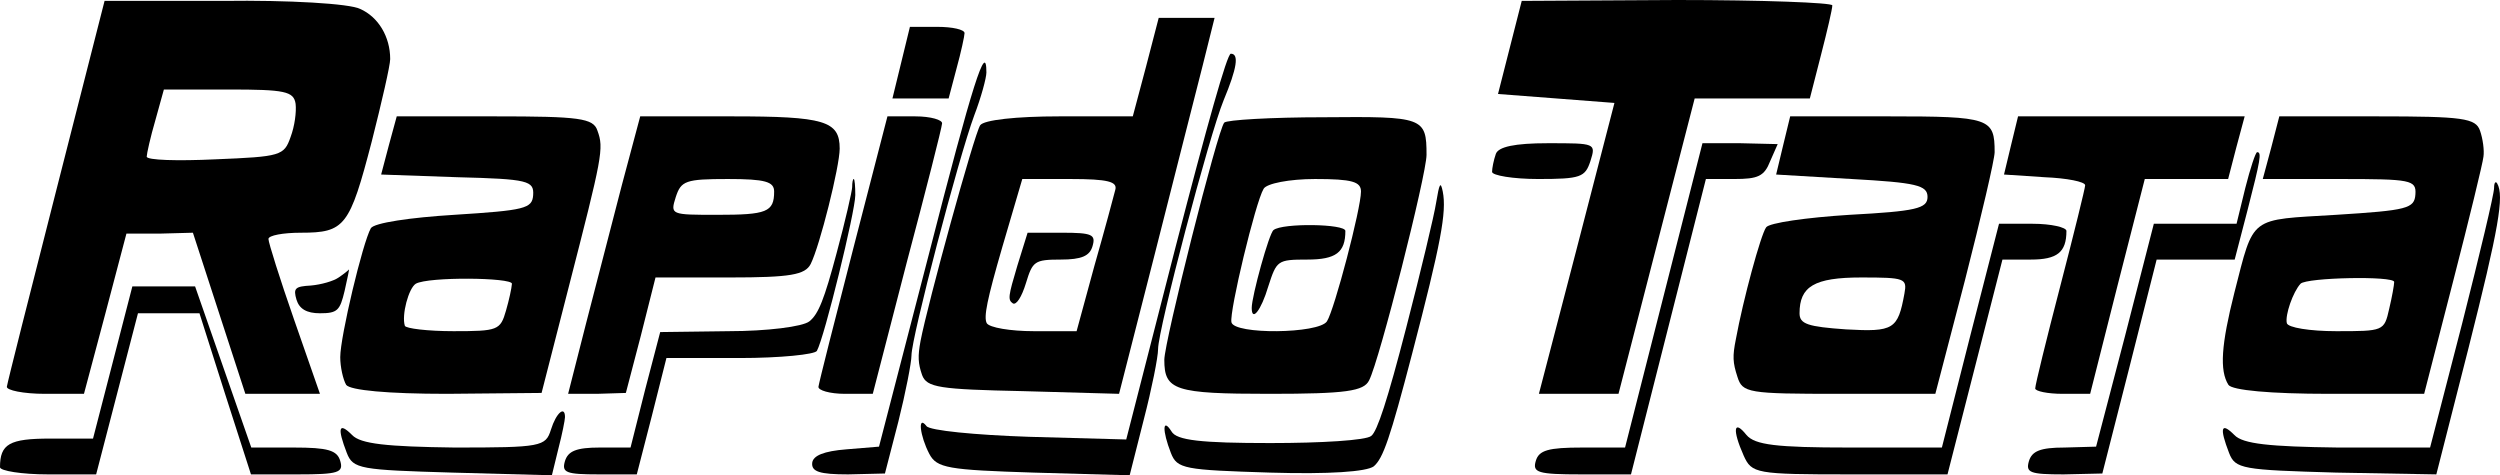 <svg width="263" height="50" viewBox="0 0 263 50" fill="none" xmlns="http://www.w3.org/2000/svg">
<path d="M5.911 20.056C3.12 30.979 0.788 40.207 0.722 40.678C0.657 41.054 2.463 41.431 4.729 41.431H8.833L11.066 33.051L13.3 24.576H16.813L20.294 24.482L23.052 32.957L25.811 41.431H29.719H33.659L30.934 33.616C29.456 29.378 28.241 25.518 28.241 25.141C28.241 24.765 29.784 24.482 31.656 24.482C36.286 24.482 36.779 23.823 39.11 14.877C40.161 10.734 41.048 6.874 41.048 6.215C41.048 3.861 39.8 1.789 37.895 0.942C36.812 0.377 30.343 -0 23.479 0.094H11.001L5.911 20.056ZM31.098 10.923C31.196 11.77 30.999 13.277 30.572 14.407C29.883 16.384 29.554 16.478 22.658 16.761C18.685 16.949 15.434 16.855 15.434 16.478C15.434 16.196 15.828 14.407 16.353 12.618L17.24 9.416H24.07C29.981 9.416 30.901 9.604 31.098 10.923Z" fill="black"/>
<path d="M158.838 4.99L157.59 9.887L163.731 10.358L169.839 10.829L165.866 26.177L161.892 41.431H166.096H170.266L174.272 25.894L178.279 10.358H184.354H190.396L191.578 5.744C192.235 3.201 192.76 0.942 192.76 0.565C192.76 0.282 185.404 -0 176.44 -0L160.086 0.094L158.838 4.99Z" fill="black"/>
<path d="M120.549 7.062L119.17 12.241H111.453C106.921 12.241 103.473 12.618 103.112 13.183C102.488 14.124 97.595 31.921 96.84 35.876C96.544 37.476 96.577 38.23 97.004 39.454C97.497 40.772 98.81 40.96 107.644 41.149L117.725 41.431L121.501 26.648C123.57 18.456 125.836 9.604 126.526 6.874L127.773 1.883H124.851H121.895L120.549 7.062ZM117.331 19.962C117.167 20.621 116.182 24.294 115.131 27.966L113.259 34.84H108.76C106.297 34.84 104.064 34.463 103.802 33.992C103.473 33.333 103.834 31.544 105.443 25.989L107.545 18.832H112.602C116.576 18.832 117.561 19.115 117.331 19.962Z" fill="black"/>
<path d="M107.02 27.966C106.067 31.168 106.002 31.544 106.56 31.921C106.921 32.109 107.479 31.262 107.939 29.755C108.629 27.495 108.826 27.307 111.584 27.307C113.784 27.307 114.638 26.93 114.934 25.895C115.295 24.671 114.901 24.482 111.715 24.482H108.103L107.02 27.966Z" fill="black"/>
<path d="M94.804 6.591L93.884 10.358H96.84H99.795L100.616 7.25C101.109 5.461 101.47 3.766 101.47 3.484C101.47 3.107 100.189 2.825 98.613 2.825H95.723L94.804 6.591Z" fill="black"/>
<path d="M123.669 25.989L118.48 46.233L108.235 45.951C102.619 45.763 97.759 45.292 97.464 44.821C96.511 43.597 96.774 45.857 97.759 47.74C98.547 49.247 99.73 49.435 108.76 49.718L118.841 50L120.319 44.162C121.173 40.866 121.83 37.571 121.83 36.723C121.83 34.652 127.215 14.219 128.726 10.546C130.138 7.156 130.368 5.65 129.481 5.65C129.087 5.65 126.985 13.183 123.669 25.989Z" fill="black"/>
<path d="M97.694 26.836L92.472 46.987L89.057 47.269C86.66 47.458 85.543 47.928 85.445 48.682C85.346 49.623 86.233 49.906 89.221 49.906L93.096 49.812L94.508 44.35C95.264 41.337 95.888 38.136 95.888 37.382C95.888 35.499 100.846 16.572 102.488 12.147C103.21 10.264 103.769 8.192 103.769 7.627C103.769 4.237 102.324 8.757 97.694 26.836Z" fill="black"/>
<path d="M40.916 15.254L40.095 18.361L48.141 18.644C55.595 18.832 56.186 19.021 56.088 20.527C55.989 21.94 55.234 22.128 47.78 22.599C43.182 22.881 39.34 23.446 39.012 24.011C38.158 25.518 35.794 35.405 35.794 37.571C35.794 38.606 36.089 39.925 36.418 40.489C36.844 41.054 40.752 41.431 47.024 41.431L56.974 41.337L59.798 30.32C63.378 16.384 63.542 15.631 62.852 13.748C62.425 12.429 60.98 12.241 52.048 12.241H41.737L40.916 15.254ZM53.855 29.849C53.822 30.32 53.559 31.544 53.231 32.674C52.64 34.746 52.377 34.84 47.714 34.84C44.988 34.84 42.69 34.557 42.591 34.275C42.23 33.145 42.985 30.32 43.74 29.849C45.054 29.096 53.855 29.19 53.855 29.849Z" fill="black"/>
<path d="M65.414 19.491C64.363 23.54 62.655 30.132 61.637 34.087L59.766 41.431H62.787L65.841 41.337L67.417 35.311L68.96 29.19H76.776C83.179 29.19 84.69 28.908 85.281 27.778C86.233 25.894 88.335 17.514 88.335 15.631C88.335 12.712 86.726 12.241 77.005 12.241H67.351L65.414 19.491ZM81.439 20.151C81.439 22.316 80.651 22.599 75.462 22.599C70.536 22.599 70.504 22.599 71.095 20.715C71.653 19.021 72.113 18.832 76.579 18.832C80.519 18.832 81.439 19.115 81.439 20.151Z" fill="black"/>
<path d="M89.78 26.083C87.809 33.71 86.167 40.207 86.102 40.678C86.036 41.054 87.284 41.431 88.893 41.431H91.816L95.395 27.589C97.398 20.056 99.073 13.465 99.106 12.994C99.171 12.618 97.924 12.241 96.282 12.241H93.359L89.78 26.083Z" fill="black"/>
<path d="M128.791 12.9C128.102 13.653 122.486 35.97 122.486 37.853C122.486 41.054 123.57 41.431 133.553 41.431C141.631 41.431 143.47 41.149 144.028 40.019C145.112 37.947 150.071 18.361 150.071 16.29C150.071 12.335 149.742 12.241 139.267 12.335C133.717 12.335 129.021 12.618 128.791 12.9ZM143.175 20.151C143.175 21.94 140.383 32.58 139.595 33.804C138.741 35.122 129.809 35.217 129.547 33.898C129.317 32.768 132.075 21.28 132.929 19.868C133.225 19.303 135.655 18.832 138.347 18.832C142.255 18.832 143.175 19.115 143.175 20.151Z" fill="black"/>
<path d="M133.98 24.2C133.52 24.482 131.681 31.168 131.681 32.392C131.681 33.898 132.666 32.674 133.422 30.132C134.308 27.401 134.374 27.307 137.526 27.307C140.547 27.307 141.533 26.554 141.533 24.294C141.533 23.541 134.899 23.446 133.98 24.2Z" fill="black"/>
<path d="M187.572 15.348L186.849 18.361L194.796 18.832C201.594 19.209 202.776 19.491 202.776 20.715C202.776 21.94 201.561 22.222 194.566 22.599C190.067 22.881 186.094 23.446 185.798 23.917C185.24 24.67 183.368 31.544 182.613 35.687C182.252 37.476 182.285 38.136 182.777 39.642C183.303 41.337 183.894 41.431 193.483 41.431H203.597L206.716 29.473C208.424 22.787 209.836 16.761 209.836 16.007C209.836 12.429 209.343 12.241 198.704 12.241H188.327L187.572 15.348ZM200.346 30.885C199.656 34.651 199.229 34.934 194.205 34.651C190.166 34.369 189.312 34.087 189.312 32.957C189.312 30.132 190.855 29.19 195.814 29.19C200.411 29.19 200.641 29.284 200.346 30.885Z" fill="black"/>
<path d="M211.544 15.348L210.821 18.361L215.09 18.644C217.422 18.738 219.359 19.115 219.359 19.491C219.359 19.774 218.177 24.576 216.732 30.132C215.287 35.687 214.105 40.489 214.105 40.866C214.105 41.149 215.386 41.431 216.995 41.431H219.884L222.741 30.132L225.631 18.832H229.999H234.399L235.253 15.537L236.139 12.241H224.219H212.299L211.544 15.348Z" fill="black"/>
<path d="M238.931 15.537L238.044 18.832H246.122C253.642 18.832 254.2 18.926 254.102 20.433C254.003 21.94 253.281 22.128 245.761 22.599C236.533 23.164 237.157 22.599 235.056 30.791C233.676 36.252 233.479 38.983 234.432 40.489C234.826 41.054 238.799 41.431 245.038 41.431H255.021L258.075 29.567C259.75 23.07 261.195 17.137 261.261 16.478C261.359 15.819 261.195 14.595 260.899 13.748C260.44 12.429 259.126 12.241 250.063 12.241H239.784L238.931 15.537ZM251.869 29.661C251.869 29.943 251.639 31.262 251.343 32.486C250.818 34.84 250.752 34.84 245.761 34.84C243.003 34.84 240.671 34.463 240.573 33.992C240.375 33.145 241.229 30.697 242.017 29.849C242.641 29.19 251.869 29.002 251.869 29.661Z" fill="black"/>
<path d="M157.361 16.196C157.131 16.855 156.966 17.702 156.966 18.079C156.966 18.456 159.167 18.832 161.827 18.832C166.293 18.832 166.752 18.644 167.311 16.949C167.902 15.066 167.869 15.066 162.845 15.066C159.331 15.066 157.623 15.442 157.361 16.196Z" fill="black"/>
<path d="M175.027 31.073L170.956 47.081H166.457C162.877 47.081 161.892 47.363 161.564 48.493C161.203 49.717 161.761 49.906 166.358 49.906H171.579L175.52 34.369L179.461 18.832H182.449C184.945 18.832 185.601 18.55 186.225 16.949L187.013 15.16L183.073 15.066H179.099L175.027 31.073Z" fill="black"/>
<path d="M236.205 19.774L235.286 23.54H230.951H226.583L223.562 35.311L220.508 46.987L217.192 47.081C214.63 47.081 213.777 47.458 213.448 48.493C213.087 49.717 213.514 49.906 217.093 49.906L221.165 49.812L224.022 38.606L226.879 27.307H230.984H235.089L236.435 22.128C237.814 16.761 237.945 16.008 237.453 16.008C237.289 16.008 236.73 17.702 236.205 19.774Z" fill="black"/>
<path d="M89.648 19.68C89.648 20.056 88.926 23.258 88.006 26.648C86.726 31.45 86.102 33.051 85.149 33.804C84.46 34.369 80.651 34.84 76.677 34.84L69.453 34.934L67.876 40.96L66.333 47.081H63.082C60.619 47.081 59.766 47.458 59.437 48.493C59.076 49.717 59.503 49.906 63.016 49.906H66.99L68.566 43.785L70.109 37.665H77.826C82.063 37.665 85.74 37.288 85.938 36.911C86.726 35.499 89.977 22.222 89.977 20.527C89.977 19.586 89.911 18.832 89.812 18.832C89.714 18.832 89.648 19.209 89.648 19.68Z" fill="black"/>
<path d="M151.088 21.281C150.891 22.599 149.447 28.625 147.936 34.463C145.966 42.09 144.882 45.386 144.258 45.857C143.733 46.328 138.971 46.61 133.651 46.61C126.361 46.61 123.767 46.328 123.242 45.386C122.289 43.88 122.257 45.292 123.176 47.646C123.833 49.341 124.588 49.435 133.619 49.718C139.858 49.906 143.766 49.623 144.521 49.058C145.506 48.211 146.228 46.139 148.56 37.194C151.581 25.612 152.205 22.316 151.778 20.151C151.548 19.021 151.417 19.303 151.088 21.281Z" fill="black"/>
<path d="M262.377 19.774C262.377 20.433 260.867 26.742 259.028 33.992L255.645 47.081H245.958C238.734 46.987 235.942 46.704 235.056 45.763C233.644 44.35 233.479 45.009 234.497 47.646C235.154 49.341 235.877 49.435 245.761 49.717L256.302 49.906L259.684 36.629C262.87 24.011 263.461 20.621 262.705 19.303C262.541 19.021 262.377 19.209 262.377 19.774Z" fill="black"/>
<path d="M207.275 35.311L204.286 47.081H194.566C186.816 47.081 184.616 46.798 183.73 45.763C182.383 44.068 182.219 45.198 183.434 47.928C184.288 49.812 184.682 49.906 194.599 49.906H204.877L207.767 38.606L210.657 27.307H213.645C216.404 27.307 217.389 26.554 217.389 24.294C217.389 23.917 215.78 23.54 213.842 23.54H210.296L207.275 35.311Z" fill="black"/>
<path d="M35.629 29.19C35.104 29.567 33.791 29.943 32.707 30.038C31.032 30.132 30.835 30.32 31.196 31.544C31.492 32.486 32.247 32.956 33.659 32.956C35.498 32.956 35.761 32.674 36.253 30.602C36.549 29.284 36.746 28.343 36.713 28.343C36.647 28.437 36.188 28.813 35.629 29.19Z" fill="black"/>
<path d="M11.855 38.136L9.786 46.139H5.287C0.985 46.139 0 46.704 0 49.153C0 49.529 2.266 49.906 5.057 49.906H10.114L12.314 41.431L14.514 32.957H17.733H20.984L23.676 41.431L26.402 49.906H31.295C35.629 49.906 36.155 49.717 35.794 48.493C35.465 47.363 34.48 47.081 30.901 47.081H26.435L23.479 38.606L20.524 30.132H17.24H13.923L11.855 38.136Z" fill="black"/>
<path d="M57.959 45.198C57.401 46.987 56.941 47.081 47.812 47.081C40.687 46.987 37.928 46.704 37.041 45.763C35.629 44.35 35.465 45.009 36.483 47.646C37.14 49.341 37.895 49.435 47.615 49.718L58.058 50L58.748 47.175C59.142 45.669 59.437 44.162 59.437 43.88C59.437 42.655 58.518 43.409 57.959 45.198Z" fill="black"/>
</svg>
